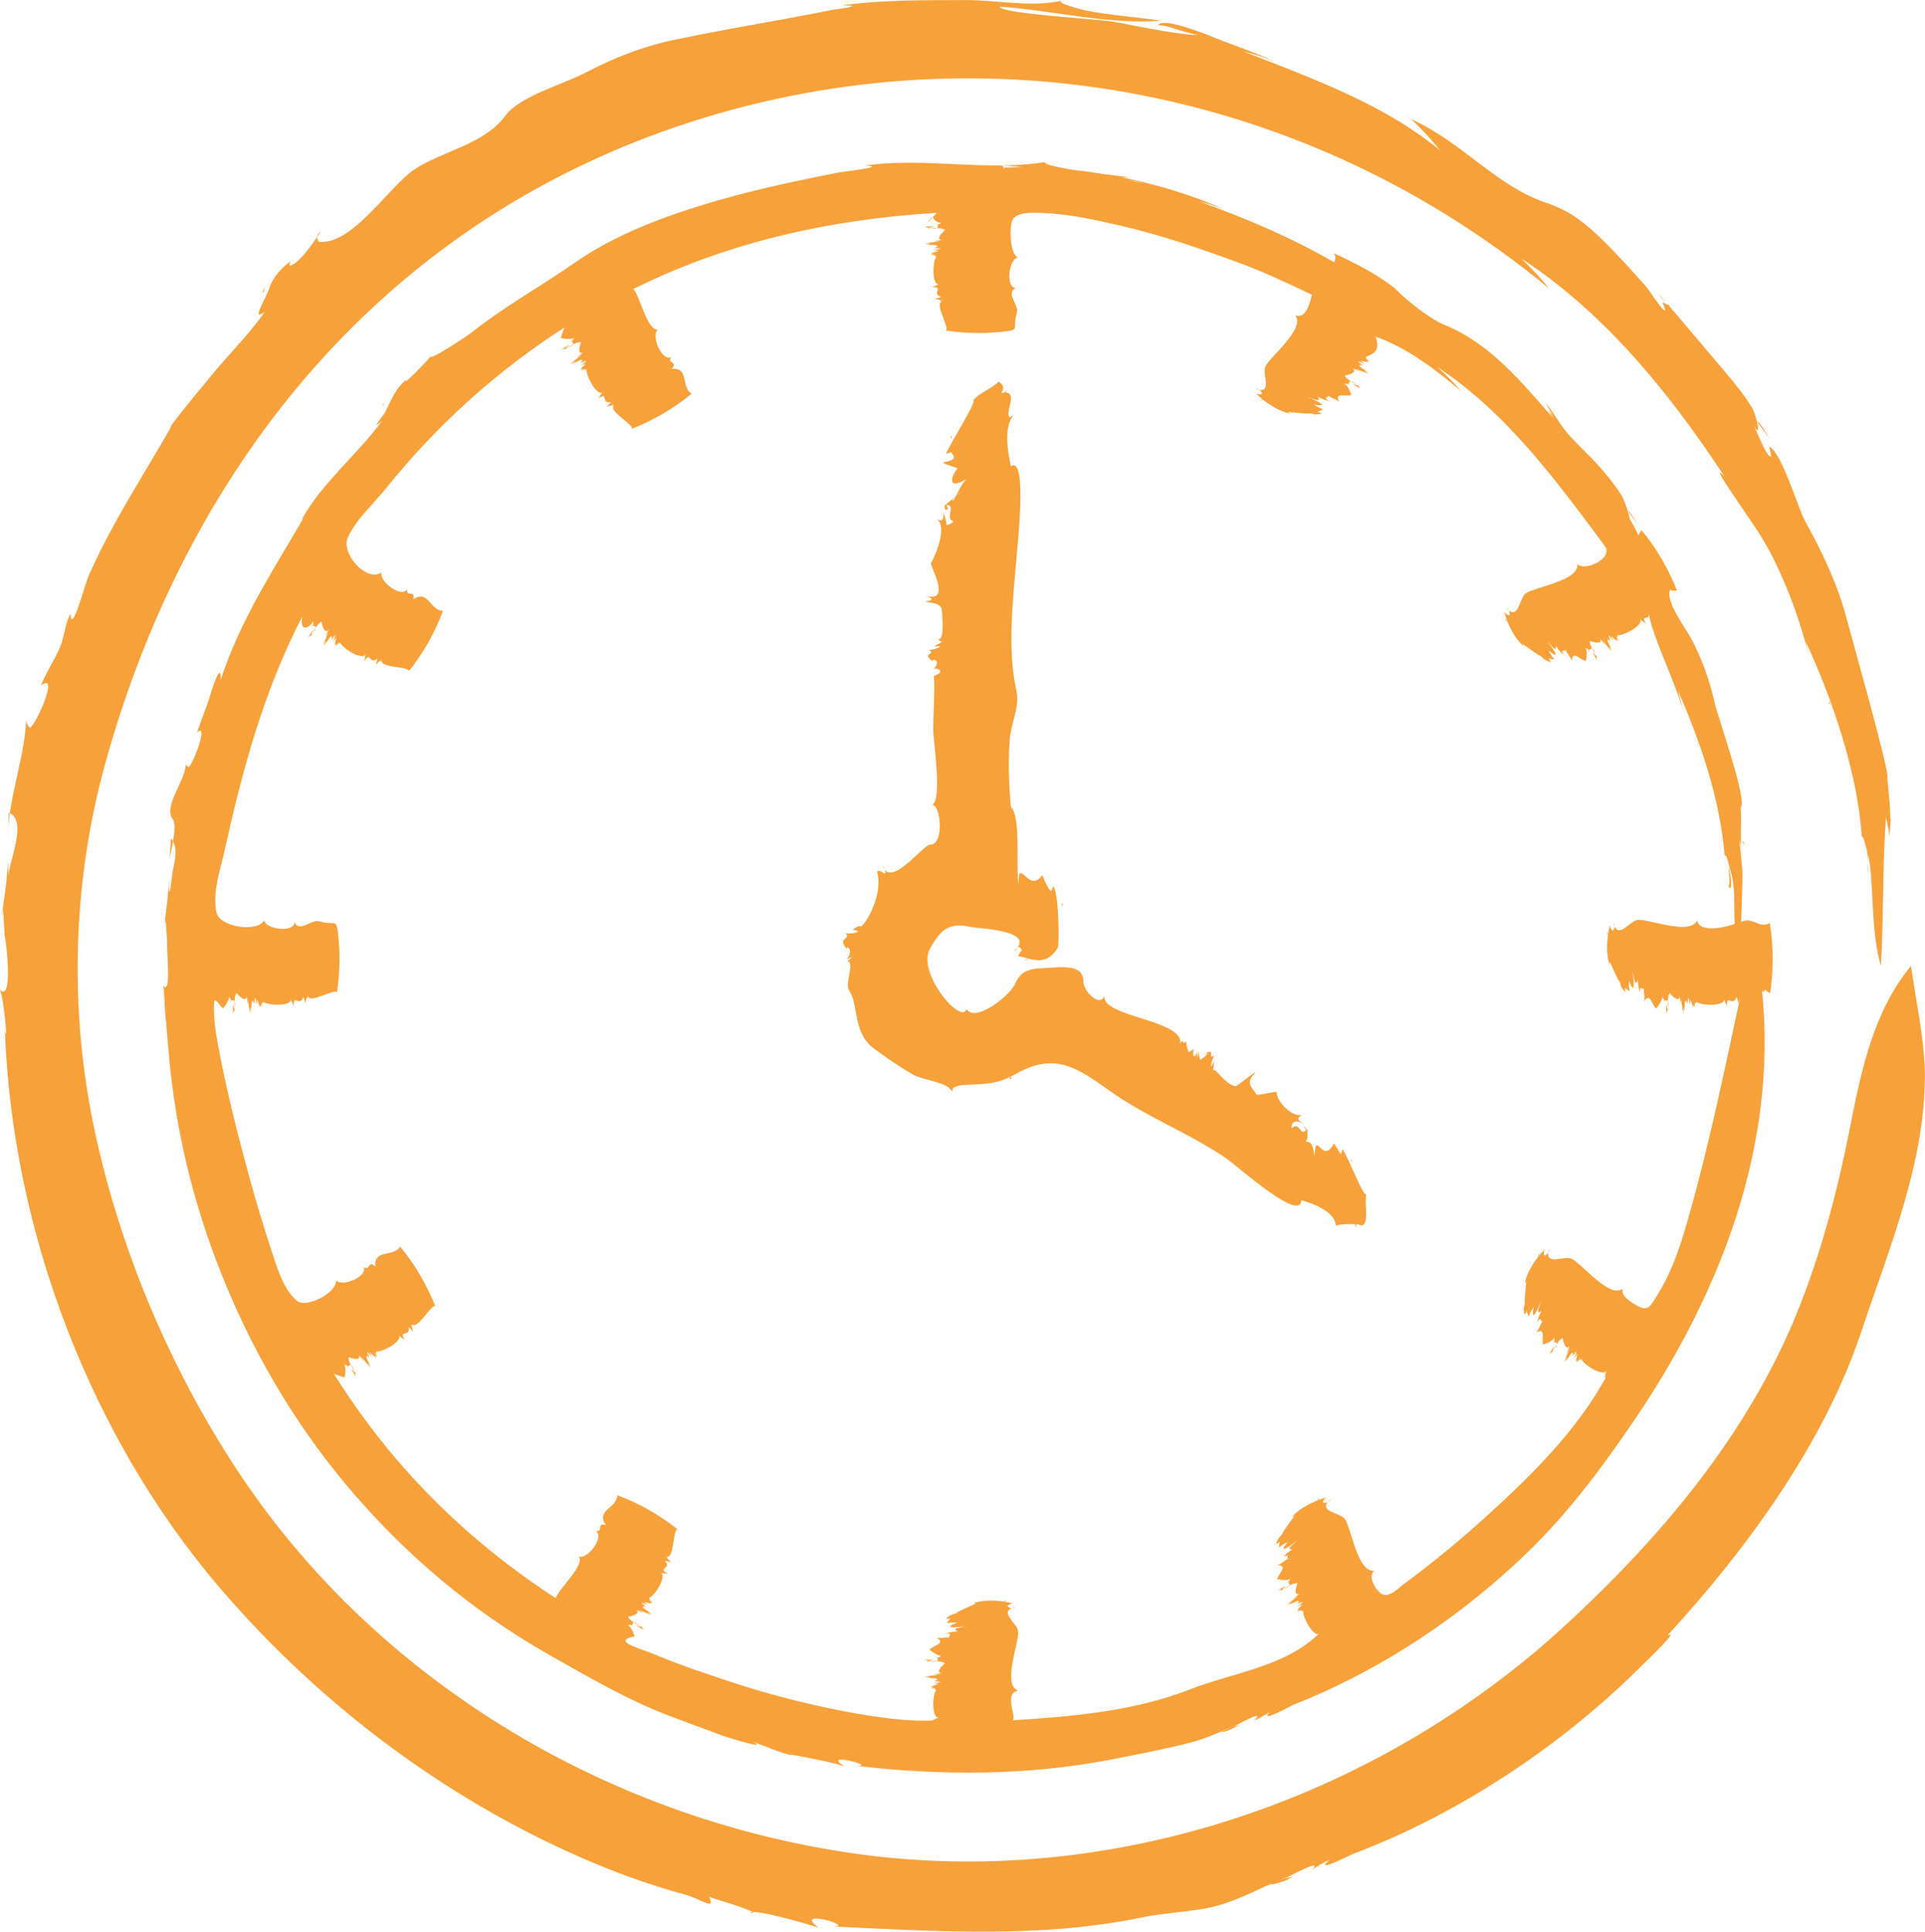 <?xml version="1.0" encoding="iso-8859-1"?>
<!-- Generator: Adobe Illustrator 17.1.0, SVG Export Plug-In . SVG Version: 6.00 Build 0)  -->
<!DOCTYPE svg PUBLIC "-//W3C//DTD SVG 1.1//EN" "http://www.w3.org/Graphics/SVG/1.1/DTD/svg11.dtd">
<svg version="1.1" xmlns="http://www.w3.org/2000/svg" xmlns:xlink="http://www.w3.org/1999/xlink" x="0px" y="0px"
	 viewBox="0 0 57.66 57.859" style="enable-background:new 0 0 57.66 57.859;" xml:space="preserve">
<g id="clock">
	<path style="fill:#F7A13A;" d="M21.444,56.974C21.557,56.998,21.517,56.998,21.444,56.974L21.444,56.974z M7.853,8.791
		C7.907,8.745,7.93,8.683,7.919,8.605C7.897,8.667,7.875,8.729,7.853,8.791z M15.647,3.117c0.022-0.007,0.036-0.012,0.057-0.018
		C15.69,3.085,15.693,3.064,15.647,3.117z M38.775,56.189C38.65,56.15,38.962,56.248,38.775,56.189L38.775,56.189z M38.611,56.304
		c-0.199,0.05,0.099-0.086,0.126-0.098c-0.232,0.044-0.456,0.117-0.67,0.218C38.09,56.487,38.539,56.306,38.611,56.304
		C38.453,56.332,38.453,56.332,38.611,56.304C38.379,56.362,38.501,56.307,38.611,56.304z M24.07,0.312
		C24.073,0.321,24.27,0.445,24.07,0.312C24.078,0.334,24.07,0.312,24.07,0.312z M56.507,23.316
		c-0.031-0.052-0.062-0.104-0.092-0.156C56.421,23.344,56.452,23.396,56.507,23.316z M34.916,0.779
		c0.146,0.033,1.171,0.396,1.238,0.258c-0.247-0.085-1.301-0.51-1.463-0.287C35.13,0.806,34.856,0.771,34.916,0.779
		C35.014,0.801,34.781,0.761,34.916,0.779z M57.656,32.031c-0.043-1.044-0.27-2.068-0.416-3.1c-1.108,1.348-1.48,3.074-1.807,4.744
		c-0.378,1.929-0.869,3.827-1.61,5.652c-1.476,3.636-4.067,6.71-6.931,9.349c-5.684,5.237-13.647,7.942-21.343,6.835
		c-7.459-1.073-14.386-5.25-18.511-11.577c-1.942-2.979-3.391-6.401-4.161-9.875C2.03,30.241,2.183,26.335,3.17,22.803
		C5.697,13.759,11.647,6.55,20.738,3.638c8.847-2.834,18.482-0.932,25.654,4.997c-0.248-0.318-0.531-0.607-0.82-0.889
		c2.5,1.627,4.463,4.061,6.085,6.53c-0.472-0.499,0.363,0.7,0.338,0.663c0.339,0.516,0.713,1.011,1.003,1.558
		c0.588,1.108,1.025,2.392,1.298,3.614c-0.07-0.299-0.14-0.598-0.21-0.897c0.805,1.742,1.558,3.935,1.681,5.862
		c0.026-0.173,0.224,0.657,0.24,0.795c0.12,1.017,0.047,2.067,0.332,3.061c0.087-1.488,0.043-2.981,0.153-4.468
		c0.023,0.197,0.122,0.443,0.091,0.64c0.095-0.599-0.006-1.217-0.052-1.815c0.104-0.06-1.084-4.241-1.2-4.693
		c-0.274-1.07-0.74-2.044-1.272-3.007c-0.197-0.356-0.702-2.065-1.065-2.209c0.023,0.1,0.043,0.2,0.061,0.301
		c-0.162,0.021-0.506-0.966-0.596-1.106c0.358,0.79,0.155-0.142,0.022-0.36c-0.232-0.38-0.514-0.729-0.802-1.067
		c-0.671-0.788-1.332-1.59-2.016-2.365c0.222,0.342,0.588,0.501,0.132,0.266c0.314,0.735-0.406-0.372-0.484-0.459
		c-0.423-0.476-0.847-0.952-1.303-1.397c-0.546-0.532-0.991-0.883-1.693-1.118c-1.495-0.5-2.518-1.823-4.047-2.506
		c0.316,0.289,0.604,0.607,0.872,0.94c-1.72-1.416-3.851-2.164-5.897-2.969c0.318,0.077,0.628,0.177,0.93,0.302
		c-0.653-0.312-1.348-0.519-2.013-0.804c-0.591,0.08-1.981-0.244-2.842-0.393c-0.417-0.072-3.378-0.236-3.372-0.446
		c1.609,0.111,3.217,0.545,4.838,0.422c-0.744-0.115-1.507-0.157-2.245-0.304c-0.104-0.021-1.074-0.261-0.67-0.309
		c-0.976,0.23-1.979-0.01-2.964-0.006c-1.223,0.005-2.453-0.01-3.667,0.157c0.45,0.007,0.367,0.049-0.249,0.127
		c-0.523,0.105-1.048,0.202-1.573,0.298c-1.052,0.192-2.105,0.376-3.152,0.594c-0.996,0.208-1.842,0.535-2.743,1.008
		c-0.616,0.324-1.956,0.699-2.369,1.262c-0.655,0.892-1.883,1.058-2.74,1.628c-0.762,0.506-1.861,2.28-2.863,2.166
		C9.466,7.124,9.485,7.022,9.611,6.936C9.444,7.178,8.973,7.905,8.674,7.961C8.659,7.899,8.68,7.844,8.738,7.796
		C8.419,8.033,8.177,8.287,8.052,8.67C7.966,8.933,7.489,9.683,7.941,9.328c-0.455,0.653-1.048,1.243-1.556,1.855
		c-0.319,0.385-0.638,0.771-0.951,1.161c-0.057,0.071-0.586,0.761-0.286,0.401c-0.542,0.955-1.128,1.884-1.662,2.844
		c-0.304,0.548-0.59,1.107-0.841,1.681c-0.104,0.238-0.504,1.772-0.535,1.115c-0.152,0.27-0.188,0.698-0.304,0.978
		c-0.166,0.402-0.422,0.766-0.58,1.171c0.591-0.441-0.198,1.27-0.331,1.26c-0.069-0.059-0.106-0.134-0.111-0.225
		c-0.064,1.225-0.552,2.38-0.555,3.615c0.011-0.282,0.023-0.563,0.034-0.845c0.591,0.24-0.021,1.494-0.004,1.922
		c-0.003-0.049-0.019-0.432-0.029-0.433c-0.014,0.55-0.106,1.092-0.185,1.635c0.055-0.722,0.082,0.516,0.097,0.579
		C0.215,28.358,0.374,30.017,0,29.646C0.113,29.9,0.245,31.35,0.147,30.87c0.218,5.972,2.545,12.144,6.446,16.7
		c1.916,2.237,4.167,4.214,6.639,5.816c1.342,0.87,2.754,1.637,4.221,2.274c0.726,0.315,1.467,0.598,2.221,0.839
		c0.294,0.094,0.59,0.181,0.888,0.261c0.391,0.105,0.898,0.489,0.676,0.054c0.244,0.091,0.498,0.157,0.745,0.239
		c0.063,0.021,0.856,0.285,0.497,0.237c0.108-0.128,1.828,0.367,2.047,0.453c-0.839-0.614,1.189-0.017,0.402-0.042
		c3.105,0.146,6.247,0.364,9.314-0.278c0.506-0.106,1.116-0.138,1.779-0.245c0.588-0.094,1.14-0.332,1.675-0.585
		c0.28-0.131,0.563-0.252,0.852-0.362c0.078-0.03,1.215-0.654,0.696-0.176c0.026-0.058,0.545-0.361,0.57-0.339
		c-0.495,0.419,0.668-0.17,0.697-0.181c0.579-0.217,1.148-0.461,1.707-0.727c1.002-0.478,1.971-1.027,2.9-1.635
		c0.933-0.61,1.827-1.279,2.674-2.004c0.474-0.406,0.933-0.829,1.374-1.27c0.131-0.13,1.192-1.138,0.768-0.902
		c2.352-2.555,4.691-5.742,5.806-9.078c0.847-2.535,2-5.263,1.911-7.988C57.653,31.966,57.666,32.293,57.656,32.031
		C57.614,30.998,57.669,32.38,57.656,32.031z M54.814,21.063l-0.011-0.039C54.743,21.045,54.781,21.096,54.814,21.063z
		 M42.206,3.534c0.119,0.166-0.117-0.145-0.14-0.164C42.113,3.424,42.16,3.479,42.206,3.534z M52.656,12.666
		c0.145,0.189,0.263,0.359,0.353,0.479C52.673,12.579,52.612,12.583,52.656,12.666z M55.941,25.98
		c0.012,0.062,0.024,0.125,0.036,0.187c-0.1-0.224,0.011-0.506-0.058-0.741C55.892,24.718,55.963,26.525,55.941,25.98
		C55.953,26.043,55.935,25.81,55.941,25.98z M56.584,24.534l0.066,0.096C56.608,24.436,56.591,24.447,56.584,24.534z M11.437,12.185
		C11.542,12.067,11.522,12.007,11.437,12.185C11.451,12.17,11.437,12.185,11.437,12.185z M17.904,7.439
		c0.019-0.007,0.03-0.011,0.047-0.017C17.941,7.414,17.944,7.399,17.904,7.439z M37.17,51.655
		C37.057,51.632,37.332,51.689,37.17,51.655L37.17,51.655z M37.138,51.669c-0.192,0.043-0.378,0.105-0.557,0.186
		C36.614,51.942,37.079,51.694,37.138,51.669C37.007,51.705,37.007,51.705,37.138,51.669C36.946,51.712,37.067,51.699,37.138,51.669
		z M24.915,5.096C24.917,5.102,25.082,5.183,24.915,5.096C24.921,5.11,24.915,5.096,24.915,5.096z M52.115,24.216
		C51.98,23.976,52.115,24.217,52.115,24.216C52.115,24.216,52.111,24.228,52.115,24.216z M34.954,5.661
		c-0.112,0.037-0.943-0.287-1.181-0.258C33.779,5.369,34.843,5.633,34.954,5.661z M50.873,22.27l-0.009-0.033
		C50.824,22.251,50.852,22.296,50.873,22.27z M48.787,15.34c0.121,0.157,0.22,0.3,0.292,0.403
		C48.796,15.272,48.747,15.274,48.787,15.34z M51.806,26.436c-0.043,0.137-0.028,0.183,0.045,0.136
		c0.004-0.205-0.02-0.405-0.074-0.603C51.736,25.32,51.836,26.911,51.806,26.436C51.798,26.595,51.797,26.295,51.806,26.436z
		 M52.199,25.236l0.047,0.082C52.212,25.155,52.201,25.163,52.199,25.236z M27.806,18.069
		C27.806,18.068,27.608,18.023,27.806,18.069C27.806,18.067,27.806,18.069,27.806,18.069z M27.993,17.146
		c0.003-0.002,0.005-0.004,0.008-0.006C27.983,17.141,27.965,17.14,27.993,17.146z M28.041,16.293
		C28.051,16.292,28.181,16.278,28.041,16.293C28.063,16.292,28.041,16.293,28.041,16.293z M29.18,11.994
		C29.3,12.019,29.203,11.991,29.18,11.994C29.18,11.994,29.19,11.993,29.18,11.994z M28.359,15.122
		c-0.062-0.018-0.08,0.027-0.053,0.136C28.477,15.29,28.356,15.211,28.359,15.122z M30.262,12.258l0.001,0.004
		C30.326,12.262,30.302,12.256,30.262,12.258z M28.542,14.481C28.543,14.477,28.319,14.528,28.542,14.481
		C28.543,14.479,28.542,14.481,28.542,14.481z M28.511,13.115c0.004-0.023-0.001-0.043-0.021-0.058
		C28.47,13.121,28.486,13.124,28.511,13.115z M30.142,11.736C30.16,11.613,29.963,11.966,30.142,11.736
		C30.147,11.702,30.127,11.755,30.142,11.736z M9.345,19.04C9.345,19.04,9.232,19.208,9.345,19.04
		C9.345,19.039,9.345,19.04,9.345,19.04z M9.207,18.744c0.001-0.003,0.002-0.005,0.003-0.008
		C9.201,18.752,9.191,18.767,9.207,18.744z M11.4,19.788C11.395,19.798,11.38,19.827,11.4,19.788L11.4,19.788z M11.398,19.79
		C11.428,19.71,11.288,19.873,11.398,19.79C11.412,19.751,11.392,19.794,11.398,19.79z M9.017,18.579
		C9.021,18.572,9.084,18.454,9.017,18.579C9.028,18.56,9.017,18.579,9.017,18.579z M7.049,30.251
		C7.048,30.251,7.035,30.453,7.049,30.251C7.048,30.25,7.049,30.251,7.049,30.251z M6.781,30.064
		C6.78,30.06,6.78,30.059,6.779,30.056C6.779,30.074,6.779,30.092,6.781,30.064z M9.202,29.871
		C9.203,29.882,9.205,29.915,9.202,29.871L9.202,29.871z M9.201,29.874C9.188,29.791,9.148,29.999,9.201,29.874
		C9.195,29.833,9.198,29.88,9.201,29.874z M6.534,30.016C6.534,30.008,6.529,29.873,6.534,30.016
		C6.534,29.994,6.534,30.016,6.534,30.016z M10.665,41.108C10.665,41.108,10.755,41.29,10.665,41.108
		C10.664,41.108,10.665,41.108,10.665,41.108z M10.34,41.08c-0.002-0.003-0.003-0.004-0.005-0.006
		C10.344,41.089,10.352,41.105,10.34,41.08z M12.341,39.702C12.347,39.712,12.365,39.739,12.341,39.702L12.341,39.702z
		 M12.362,39.75C12.341,39.729,12.265,39.611,12.362,39.75C12.345,39.733,12.342,39.721,12.362,39.75z M10.102,41.162
		C10.098,41.156,10.027,41.04,10.102,41.162C10.091,41.143,10.102,41.162,10.102,41.162z M19.234,48.711
		C19.234,48.711,19.403,48.823,19.234,48.711C19.234,48.711,19.234,48.711,19.234,48.711z M18.938,48.849
		c-0.003-0.001-0.005-0.002-0.008-0.003C18.946,48.855,18.962,48.864,18.938,48.849z M19.982,46.656
		C19.992,46.661,20.022,46.675,19.982,46.656L19.982,46.656z M19.984,46.658C19.905,46.628,20.067,46.767,19.984,46.658
		C19.945,46.643,19.988,46.663,19.984,46.658z M18.774,49.039C18.766,49.035,18.649,48.972,18.774,49.039
		C18.754,49.028,18.774,49.039,18.774,49.039z M27.805,49.784C27.805,49.784,27.603,49.77,27.805,49.784
		C27.805,49.783,27.805,49.784,27.805,49.784z M27.992,49.516c0.003-0.001,0.005-0.001,0.008-0.002
		C27.982,49.515,27.964,49.514,27.992,49.516z M28.04,49.269C28.047,49.269,28.182,49.265,28.04,49.269
		C28.062,49.269,28.04,49.269,28.04,49.269z M29.208,48.023C29.109,48.024,29.296,48.032,29.208,48.023
		C29.199,48.023,29.219,48.024,29.208,48.023z M28.395,48.971C28.325,48.942,28.26,48.916,28.395,48.971L28.395,48.971z
		 M30.261,48.1l0.001,0.001C30.325,48.101,30.301,48.1,30.261,48.1z M28.541,48.744C28.541,48.744,28.313,48.759,28.541,48.744
		C28.542,48.744,28.541,48.744,28.541,48.744z M30.141,47.949C30.168,47.896,29.945,48.022,30.141,47.949
		C30.146,47.939,30.126,47.954,30.141,47.949z M38.412,47.645C38.412,47.645,38.23,47.735,38.412,47.645
		C38.412,47.644,38.412,47.645,38.412,47.645z M38.44,47.32c0.003-0.002,0.004-0.003,0.006-0.005
		C38.431,47.323,38.415,47.332,38.44,47.32z M38.358,47.081C38.365,47.077,38.479,47.007,38.358,47.081
		C38.377,47.07,38.358,47.081,38.358,47.081z M38.747,45.417C38.662,45.467,38.828,45.381,38.747,45.417
		C38.74,45.421,38.757,45.412,38.747,45.417z M38.517,46.645C38.442,46.655,38.372,46.665,38.517,46.645L38.517,46.645z
		 M39.698,44.958l0.001,0.001C39.754,44.927,39.733,44.938,39.698,44.958z M38.53,46.376C38.53,46.375,38.34,46.502,38.53,46.376
		C38.53,46.375,38.53,46.376,38.53,46.376z M39.519,44.886C39.516,44.826,39.386,45.048,39.519,44.886
		C39.518,44.876,39.509,44.899,39.519,44.886z M46.526,40.497C46.525,40.496,46.413,40.665,46.526,40.497
		C46.525,40.496,46.526,40.497,46.526,40.497z M46.387,40.201c0.001-0.003,0.002-0.005,0.003-0.008
		C46.381,40.208,46.372,40.224,46.387,40.201z M46.224,39.986C46.224,39.986,46.153,40.118,46.224,39.986
		C46.224,39.986,46.224,39.986,46.224,39.986z M45.702,38.401C45.653,38.487,45.754,38.33,45.702,38.401
		C45.698,38.409,45.709,38.392,45.702,38.401z M46.117,39.578C46.057,39.625,46.001,39.668,46.117,39.578L46.117,39.578z
		 M46.296,37.527h0.001C46.328,37.473,46.315,37.493,46.296,37.527z M45.993,39.339C45.993,39.338,45.892,39.543,45.993,39.339
		C45.993,39.338,45.993,39.339,45.993,39.339z M45.635,39.168c-0.004-0.007-0.011-0.005-0.025,0.01
		C45.616,39.204,45.625,39.191,45.635,39.168z M46.105,37.556C46.073,37.506,46.07,37.761,46.105,37.556
		C46.099,37.546,46.102,37.571,46.105,37.556z M49.978,30.251C49.978,30.251,49.965,30.453,49.978,30.251
		C49.978,30.25,49.978,30.251,49.978,30.251z M49.711,30.064c-0.001-0.003-0.001-0.005-0.002-0.008
		C49.709,30.074,49.709,30.092,49.711,30.064z M49.464,30.016C49.464,30.008,49.459,29.873,49.464,30.016
		C49.464,29.994,49.464,30.016,49.464,30.016z M48.218,28.848C48.218,28.947,48.227,28.76,48.218,28.848
		C48.218,28.857,48.219,28.837,48.218,28.848z M49.165,29.66C49.137,29.73,49.11,29.796,49.165,29.66L49.165,29.66z M53.022,29.743
		c-0.065-0.022-0.12-0.059-0.164-0.111c-0.017,0.09-0.043,0.101-0.08,0.033c0.48,4.684-1.273,9.157-3.914,13.003
		c-1.462,2.129-2.598,3.514-4.551,5.107c-0.966,0.788-2,1.493-3.087,2.103c-0.536,0.302-1.086,0.58-1.647,0.832
		c-0.275,0.124-0.554,0.241-0.835,0.351c-0.043,0.017-1.06,0.58-0.707,0.216c-0.152,0.097-0.309,0.184-0.472,0.262
		c0.392-0.396-0.524,0.139-0.609,0.172c-0.425,0.164-0.833,0.363-1.275,0.477c-0.773,0.199-1.575,0.353-2.358,0.506
		c-2.529,0.495-5.137,0.495-7.689,0.195c0.709,0.039-1.094-0.445-0.332,0.018c-0.408-0.141-1.559-0.345-1.6-0.351
		c-0.055,0.056-1.017-0.343-1.147-0.389c0.499,0.265-0.745-0.12-0.87-0.166c-0.542-0.201-1.085-0.4-1.626-0.604
		c-1.251-0.472-2.426-1.162-3.587-1.818c-2.348-1.327-4.4-3.065-6.129-5.137c-1.617-1.937-2.891-4.162-3.801-6.513
		c-0.458-1.182-0.822-2.401-1.083-3.641c-0.13-0.617-0.234-1.239-0.312-1.864c-0.039-0.312-0.071-0.625-0.097-0.938
		c0.006,0.075-0.145-1.448-0.026-0.765c-0.107-0.051-0.077-1.028-0.139-1.196c0.247,0.303,0.113-0.958,0.122-1.195
		c0.006-0.14-0.057-1.164-0.086-0.622c0.058-0.453,0.123-0.906,0.14-1.363c-0.002,0.915,0.09-0.164,0.121-0.304
		c0.064-0.288,0.158-0.675-0.062-0.931c-0.015,0.234-0.029,0.467-0.044,0.701c0.009-0.275,0.263-1.053,0.096-1.277
		c-0.305-0.409,0.468-1.25,0.389-1.725c-0.011,0.082,0.02,0.137,0.093,0.166c0.175-0.172,0.595-1.359,0.247-1.035
		c0.109-0.309,0.22-0.617,0.335-0.924c0.009-0.024,0.395-1.366,0.377-0.653c0.568-1.776,1.599-3.325,2.524-4.927
		c-0.082,0.131-0.11,0.161-0.083,0.091c0.618-1.09,1.673-1.935,2.408-2.944c-0.262,0.248-0.243,0.18,0.057-0.203
		c0.194-0.376,0.314-0.744,0.665-1.016c-0.176,0.259,0.612-0.551,0.731-0.709c-0.158,0.22,1.032-0.555,1.228-0.71
		c1-0.789,2.027-1.347,3.069-2.074c1.257-0.878,2.8-1.435,4.262-1.86c0.75-0.218,1.51-0.398,2.273-0.563
		c0.469-0.101,0.939-0.196,1.41-0.289c-0.004,0.001,1.51-0.176,0.736-0.197c1.834-0.269,3.695,0.199,5.524-0.126
		c-0.367,0.033,0.213,0.155,0.274,0.168c0.705,0.154,1.445,0.211,2.16,0.311c-1.299,0.031-2.575-0.29-3.867-0.36
		c0.116,0.048,0.117,0.072,0.004,0.073c2.103-0.131,4.772,0.371,6.705,1.258c-0.253-0.104-0.512-0.188-0.777-0.252
		c1.393,0.5,2.762,1.077,4.044,1.822c0.059-0.117,0.051-0.21-0.022-0.277c0.646,0.301,1.286,0.615,1.847,1.06
		c0.207,0.229,0.965,0.879,1.49,1.095c1.372,0.564,2.275,1.688,3.243,2.785c-0.081-0.101-0.289-0.45,0.039,0.006
		c-0.637-1.086,0.138,0.123,0.27,0.296c0.279,0.366,0.618,0.657,0.93,0.991c0.295,0.317,0.574,0.655,0.81,1.018
		c0.11,0.168,0.419,1.12,0.076,0.422c0.162,0.253,0.307,0.515,0.436,0.786c0.018-0.059,0.049-0.11,0.092-0.154
		c0.451,0.542,0.801,1.15,1.06,1.805c-0.07,0.016-0.136,0.007-0.198-0.027c-0.179,0.31,0.447,1.145,0.587,1.399
		c0.344,0.623,0.57,1.265,0.731,1.958c0.117,0.508,1.01,2.998,0.785,3.173c0.046,0.503-0.052,1.02,0.077,1.516
		c-0.224-1.346-0.022,0.206-0.021,0.437c0.001,0.489-0.026,0.978-0.039,1.467c0.352-0.169,0.535,0.221,0.857,0.035
		C53.125,28.345,53.125,29.046,53.022,29.743C53.031,29.661,53.128,29.023,53.022,29.743z M29.813,4.957
		C29.882,4.939,29.815,4.957,29.813,4.957C29.822,4.955,29.813,4.957,29.813,4.957z M52.134,29.826
		c-0.018,0.078-0.041,0.154-0.07,0.229c-0.002-0.068-0.018-0.131-0.049-0.19c-0.105,0.315-0.307-0.121-0.286,0.274
		c-0.03-0.071-0.062-0.141-0.095-0.211c0.055,0.212-0.673,0.203-0.822,0.079c-0.01,0.061-0.027,0.065-0.048,0.013
		c0.004,0.364-0.029-0.101-0.041,0.154c-0.04-0.077-0.068-0.157-0.082-0.243c-0.008,0.054-0.019,0.107-0.032,0.16
		c0.003-0.1-0.045-0.383-0.049-0.036c-0.02-0.06-0.053-0.315-0.011,0.029c-0.1-0.303-0.086,0.134-0.102,0.219
		c-0.005-0.118-0.018-0.134-0.041-0.048c-0.013-0.539,0.087,0.669-0.059-0.354c0.014,0.393-0.021,0.022-0.032-0.06
		c-0.024,0.235-0.302-0.09-0.296-0.095c-0.093,0.08-0.057,0.384-0.06,0.49c-0.006,0.292-0.057-0.56-0.052,0.127
		c0.111-0.34,0.077-0.464-0.101-0.369c0.07,0.014,0.061-0.034-0.027-0.145c0.05,0.084-0.18,0.387-0.179,0.356
		c-0.146-0.163-0.174-0.478-0.355-0.214c0.039-0.214-0.046-0.223,0.02-0.497c-0.023,0.317-0.143-0.095-0.143,0.231
		c-0.04-0.118-0.06-0.239-0.061-0.364c-0.106,0.212-0.111-0.088-0.16-0.253c0.113,0.838-0.092,0.334-0.096,0.262
		c-0.058,0.288,0.119,0.418-0.141,0.206c0.015,0.044,0.021,0.09,0.016,0.137c-0.111-0.106-0.167-0.237-0.166-0.395
		c0.106,0.413-0.309-0.539-0.291-0.507c-0.009,0.031-0.011,0.063-0.005,0.094c-0.13-0.352-0.087-0.842,0.005-1.199
		c0.002,0.068,0.028,0.126,0.077,0.173c0.075-0.079,0.084-0.165,0.025-0.256c0.132,0.577,0.481-0.062,0.748-0.072
		c0.358-0.014,1.568,0.475,1.762,0.012c0.076,0.445,1.059,0.15,1.128,0.105c-0.042-0.514,0.038-1.068-0.126-1.567
		c-0.022-0.068-0.152-0.672-0.173-0.434c-0.144-1.716-0.707-3.401-1.399-4.969c0.066,0.251,0.131,0.502,0.197,0.754
		c-0.255-1.007-0.929-2.262-1.081-3.086c0.047,0.256-0.272,0.011-0.076,0.312c-0.003-0.003-0.148-0.096-0.188-0.135
		c0.154,0.156-0.482,0.512-0.672,0.479c0.021,0.058,0.01,0.07-0.035,0.035c0.186,0.313-0.076-0.073,0.042,0.154
		c-0.073-0.046-0.137-0.102-0.192-0.169c0.02,0.051,0.037,0.102,0.052,0.155c-0.047-0.088-0.23-0.31-0.06-0.006
		c-0.047-0.042-0.203-0.247,0.004,0.03c-0.238-0.213-0.008,0.159,0.021,0.241c-0.063-0.1-0.082-0.107-0.059-0.021
		c-0.28-0.46,0.41,0.536-0.228-0.277c0.209,0.334-0.007,0.03-0.058-0.036c0.096,0.215-0.307,0.074-0.304,0.066
		c-0.04,0.116,0.142,0.361,0.194,0.454c0.141,0.256-0.329-0.457,0.019,0.136c-0.074-0.35-0.165-0.44-0.272-0.269
		c0.068-0.022,0.036-0.06-0.096-0.112c0.106,0.06,0.031,0.412,0.023,0.398c-0.208-0.069-0.39-0.327-0.415-0.008
		c-0.073-0.205-0.151-0.17-0.231-0.441c0.139,0.287-0.171-0.012-0.008,0.272c-0.094-0.082-0.172-0.177-0.235-0.285
		c0.014,0.237-0.14-0.021-0.265-0.139c0.517,0.67,0.088,0.335,0.048,0.275c0.094,0.279,0.312,0.303-0.019,0.248
		c0.035,0.03,0.063,0.067,0.082,0.111c-0.149-0.036-0.263-0.122-0.341-0.259c0.299,0.305-0.539-0.313-0.505-0.294
		c0.008,0.032,0.022,0.06,0.042,0.084c-0.289-0.24-0.497-0.685-0.595-1.041c0.036,0.058,0.087,0.095,0.154,0.111
		c0.026-0.107-0.01-0.185-0.106-0.234c0.403,0.433,0.385-0.294,0.611-0.437c0.303-0.191,1.595-0.372,1.532-0.871
		c0.19,0.229,1.031-0.133,0.848-0.487c0.029,0.034,0.058,0.068,0.089,0.1c-1.493-2.01-3.01-4.119-5.132-5.516
		c0.255,0.226,0.494,0.469,0.716,0.728c-0.753-0.643-1.621-1.304-2.565-1.636c0.173,0.455-0.105,0.533-0.296,0.604
		c0.048,0.039,0.043,0.056-0.013,0.048c0.317,0.178-0.102-0.025,0.113,0.112c-0.087-0.003-0.17-0.02-0.251-0.05
		c0.043,0.034,0.083,0.07,0.122,0.108c-0.085-0.052-0.354-0.152-0.055,0.025c-0.062-0.013-0.3-0.111,0.019,0.024
		c-0.313-0.065,0.073,0.142,0.139,0.198c-0.104-0.055-0.125-0.051-0.062,0.011c-0.473-0.258,0.623,0.258-0.336-0.126
		c0.348,0.184,0.009,0.03-0.068-0.002c0.191,0.138-0.229,0.217-0.23,0.21c0.023,0.121,0.304,0.241,0.395,0.297
		c0.25,0.151-0.513-0.231,0.084,0.108c-0.24-0.266-0.363-0.298-0.37-0.097c0.047-0.053,0.001-0.07-0.139-0.049
		c0.122-0.001,0.233,0.341,0.219,0.333c-0.214,0.045-0.502-0.088-0.363,0.201c-0.166-0.141-0.216-0.071-0.421-0.266
		c0.263,0.178-0.154,0.078,0.129,0.24c-0.122-0.024-0.237-0.067-0.346-0.129c0.13,0.198-0.131,0.053-0.299,0.013
		c0.785,0.321,0.243,0.246,0.179,0.214c0.22,0.194,0.422,0.106,0.108,0.225c0.046,0.009,0.088,0.027,0.126,0.055
		c-0.147,0.044-0.289,0.026-0.425-0.053c0.412,0.114-0.624-0.001-0.585-0.001c0.023,0.023,0.049,0.041,0.078,0.052
		c-0.37-0.064-0.773-0.344-1.036-0.603c0.06,0.033,0.123,0.039,0.189,0.019c-0.031-0.105-0.101-0.155-0.209-0.15
		c0.566,0.174,0.187-0.449,0.311-0.685c0.167-0.317,1.196-1.123,0.891-1.523c0.334,0.123,0.441-0.413,0.498-0.615
		c-0.71-0.34-1.423-0.678-2.162-0.95c-1.187-0.438-2.373-0.848-3.609-1.13c-0.778-0.177-1.578-0.355-2.378-0.374
		c-0.221-0.005-0.708-0.035-0.825,0.225c-0.09,0.2-0.082,1.005,0.165,1.109C30.213,7.76,30.11,8.622,30.43,8.626
		c-0.329,0.152,0.102,0.507,0.029,0.745c-0.161,0.526,0.177,0.512-0.584,0.58c-0.522,0.047-1.045,0.023-1.562-0.054
		c0.194,0.021-0.396-0.907-0.06-0.86c-0.115-0.005-0.118-0.021-0.011-0.048C28.158,8.99,28.078,8.973,28,8.94
		c0.068-0.002,0.131-0.018,0.19-0.049c-0.315-0.105,0.121-0.307-0.274-0.286c0.071-0.03,0.141-0.062,0.211-0.095
		c-0.212,0.055-0.203-0.673-0.079-0.822c-0.061-0.01-0.065-0.027-0.013-0.048c-0.364,0.004,0.101-0.029-0.154-0.041
		c0.077-0.04,0.157-0.068,0.243-0.082c-0.054-0.008-0.107-0.019-0.16-0.032c0.1,0.003,0.383-0.045,0.036-0.049
		c0.06-0.02,0.315-0.053-0.029-0.011c0.303-0.1-0.134-0.086-0.219-0.102c0.118-0.005,0.134-0.018,0.048-0.041
		c0.539-0.013-0.669,0.087,0.354-0.059c-0.393,0.014-0.022-0.021,0.06-0.032c-0.234-0.024,0.09-0.302,0.095-0.296
		c-0.08-0.093-0.383-0.057-0.49-0.06c-0.292-0.006,0.56-0.057-0.127-0.052c0.34,0.111,0.463,0.077,0.369-0.101
		c-0.014,0.07,0.034,0.061,0.145-0.027c-0.098,0.058-0.343-0.115-0.218-0.195c-0.04,0.026-0.189,0.143-0.19,0.192
		c0.091-0.09,0.179-0.182,0.264-0.278c-3.164,0.193-6.239,0.864-9.087,2.28c0.205,0.249,0.412,1.257,0.73,1.217
		c-0.217,0.18,0.124,0.978,0.403,0.822c-0.149,0.212,0.227,0.12,0.008,0.356c0.541-0.056,0.27,0.541,0.599,0.743
		c-0.542,0.451-1.15,0.801-1.805,1.06c0.178-0.078-0.796-0.587-0.482-0.715c-0.102,0.053-0.113,0.041-0.034-0.036
		c-0.072,0.043-0.15,0.069-0.233,0.079c0.058-0.036,0.105-0.082,0.14-0.137c-0.325,0.067-0.049-0.327-0.38-0.111
		c0.003-0.003,0.096-0.148,0.135-0.188c-0.156,0.153-0.512-0.481-0.48-0.672c-0.058,0.021-0.07,0.009-0.035-0.036
		c-0.313,0.186,0.073-0.076-0.154,0.042c0.046-0.073,0.102-0.137,0.169-0.192c-0.051,0.02-0.102,0.037-0.155,0.052
		c0.087-0.047,0.31-0.23,0.006-0.06c0.042-0.047,0.246-0.204-0.03,0.004c0.212-0.238-0.159-0.008-0.241,0.021
		c0.1-0.063,0.107-0.082,0.021-0.059c0.46-0.281-0.536,0.41,0.277-0.228c-0.334,0.209-0.03-0.007,0.036-0.058
		c-0.215,0.096-0.073-0.307-0.066-0.304c-0.116-0.041-0.361,0.142-0.454,0.193c-0.256,0.141,0.457-0.329-0.136,0.019
		c0.35-0.075,0.44-0.165,0.269-0.272c0.023,0.067,0.06,0.035,0.112-0.096c-0.06,0.106-0.412,0.03-0.398,0.023
		c0.245-0.742,0.035-0.105,0.13-0.323c-2.038,1.302-3.853,2.946-5.366,4.831c-0.381,0.475-0.86,0.885-1.131,1.441
		c-0.251,0.515,0.577,1.395,1.002,1.071c-0.098,0.265,0.597,0.785,0.76,0.51c-0.024,0.258,0.257-0.009,0.185,0.304
		c0.441-0.319,0.504,0.333,0.891,0.344c-0.244,0.661-0.595,1.269-1.033,1.82c0.124-0.169-0.991-0.101-0.775-0.378
		c-0.062,0.097-0.077,0.092-0.047-0.015c-0.041,0.073-0.095,0.135-0.163,0.185c0.032-0.06,0.05-0.123,0.053-0.189
		c-0.249,0.221-0.205-0.258-0.385,0.094c0.009-0.077,0.017-0.153,0.023-0.23c-0.059,0.214-0.68-0.15-0.751-0.342
		c-0.04,0.048-0.056,0.043-0.048-0.013c-0.178,0.317,0.025-0.102-0.112,0.113c0.003-0.087,0.02-0.17,0.05-0.251
		c-0.034,0.043-0.07,0.083-0.108,0.122c0.052-0.084,0.153-0.355-0.025-0.055c0.013-0.062,0.112-0.3-0.024,0.019
		c0.065-0.313-0.142,0.073-0.198,0.139c0.055-0.104,0.051-0.125-0.011-0.062c0.258-0.473-0.259,0.623,0.126-0.336
		c-0.184,0.348-0.03,0.009,0.002-0.068c-0.138,0.191-0.217-0.229-0.209-0.23c-0.121,0.023-0.242,0.303-0.297,0.395
		c-0.151,0.25,0.231-0.513-0.108,0.084c0.266-0.239,0.298-0.363,0.097-0.37c0.053,0.047,0.069,0.001,0.049-0.139
		c0.001,0.11-0.408,0.47-0.323-0.121c-1.155,2.24-1.786,4.574-2.327,7.018c-0.128,0.577-0.365,1.238-0.242,1.834
		c0.097,0.47,1.273,0.604,1.425,0.239c0.048,0.279,0.909,0.381,0.913,0.062c0.152,0.329,0.507-0.102,0.745-0.029
		c0.526,0.161,0.512-0.177,0.58,0.584c0.047,0.522,0.023,1.045-0.054,1.562c0.022-0.193-0.907,0.395-0.86,0.06
		c-0.005,0.115-0.021,0.118-0.048,0.011c0.001,0.084-0.015,0.165-0.048,0.242c-0.002-0.068-0.018-0.131-0.049-0.19
		c-0.105,0.315-0.307-0.121-0.286,0.274c-0.03-0.071-0.062-0.141-0.095-0.211c0.055,0.212-0.673,0.203-0.822,0.079
		c-0.01,0.061-0.027,0.065-0.048,0.013c0.004,0.364-0.029-0.101-0.041,0.154c-0.04-0.077-0.068-0.157-0.082-0.243
		c-0.008,0.054-0.019,0.107-0.032,0.16c0.003-0.1-0.045-0.383-0.049-0.036c-0.02-0.06-0.053-0.315-0.011,0.029
		c-0.1-0.303-0.086,0.134-0.102,0.219c-0.005-0.118-0.018-0.134-0.041-0.048c-0.013-0.539,0.087,0.669-0.059-0.354
		c0.014,0.393-0.021,0.022-0.032-0.06c-0.024,0.235-0.302-0.09-0.296-0.095c-0.093,0.08-0.057,0.384-0.06,0.49
		c-0.006,0.292-0.057-0.56-0.052,0.127c0.111-0.34,0.077-0.464-0.101-0.369c0.07,0.014,0.061-0.034-0.027-0.145
		c0.05,0.085-0.18,0.387-0.179,0.356c-0.231-0.259-0.27-0.414-0.263,0.066c0.007,0.473,0.105,0.95,0.196,1.413
		c0.232,1.182,0.531,2.351,0.848,3.513c0.202,0.743,0.421,1.481,0.663,2.211c0.168,0.505,0.353,1.193,0.776,1.553
		c0.291,0.247,1.219-0.257,1.174-0.611c0.18,0.217,0.978-0.124,0.822-0.403c0.212,0.149,0.12-0.227,0.356-0.008
		c-0.056-0.541,0.541-0.27,0.743-0.599c0.451,0.542,0.801,1.15,1.06,1.805c-0.079-0.179-0.587,0.797-0.715,0.482
		c0.053,0.102,0.041,0.113-0.036,0.034c0.043,0.072,0.069,0.15,0.079,0.233c-0.036-0.058-0.082-0.105-0.137-0.14
		c0.067,0.326-0.327,0.048-0.111,0.38c-0.003-0.003-0.148-0.096-0.188-0.135c0.153,0.156-0.481,0.512-0.672,0.48
		c0.021,0.058,0.009,0.07-0.036,0.035c0.186,0.313-0.076-0.073,0.042,0.154c-0.073-0.046-0.137-0.102-0.193-0.169
		c0.02,0.051,0.037,0.102,0.052,0.155c-0.047-0.088-0.23-0.309-0.06-0.006c-0.047-0.042-0.204-0.246,0.004,0.03
		c-0.238-0.213-0.008,0.159,0.021,0.241c-0.063-0.1-0.082-0.107-0.059-0.021c-0.28-0.46,0.41,0.536-0.228-0.277
		c0.209,0.334-0.007,0.03-0.058-0.036c0.096,0.215-0.307,0.073-0.304,0.066c-0.041,0.116,0.142,0.361,0.194,0.454
		c0.141,0.256-0.329-0.457,0.019,0.136c-0.075-0.35-0.165-0.44-0.272-0.269c0.067-0.023,0.035-0.06-0.096-0.112
		c0.106,0.06,0.03,0.412,0.023,0.398c-0.77-0.254-0.082-0.029-0.327-0.131c1.7,2.736,3.959,4.991,6.657,6.741
		c0.107-0.308,0.887-0.985,0.69-1.245c0.265,0.098,0.785-0.597,0.51-0.76c0.258,0.024-0.009-0.257,0.304-0.185
		c-0.319-0.441,0.333-0.504,0.344-0.891c0.661,0.244,1.269,0.595,1.82,1.033c-0.168-0.124-0.101,0.99-0.378,0.775
		c0.097,0.062,0.092,0.077-0.015,0.047c0.073,0.041,0.135,0.095,0.185,0.163c-0.06-0.032-0.123-0.05-0.189-0.053
		c0.22,0.249-0.258,0.205,0.094,0.385c-0.077-0.009-0.153-0.017-0.23-0.023c0.214,0.059-0.15,0.68-0.342,0.752
		c0.047,0.04,0.043,0.056-0.013,0.048c0.317,0.178-0.102-0.025,0.113,0.112c-0.087-0.003-0.17-0.02-0.251-0.05
		c0.043,0.034,0.083,0.07,0.122,0.108c-0.084-0.052-0.356-0.154-0.055,0.025c-0.062-0.013-0.3-0.112,0.019,0.024
		c-0.313-0.065,0.073,0.142,0.139,0.198c-0.104-0.055-0.125-0.051-0.062,0.011c-0.473-0.258,0.623,0.259-0.336-0.126
		c0.348,0.184,0.009,0.03-0.068-0.002c0.191,0.138-0.229,0.217-0.23,0.209c0.023,0.121,0.303,0.242,0.395,0.297
		c0.25,0.151-0.513-0.231,0.084,0.108c-0.239-0.266-0.363-0.298-0.37-0.097c0.047-0.053,0.001-0.069-0.139-0.049
		c0.122-0.001,0.232,0.341,0.219,0.333c-0.689,0.144,0.118,0.339,0.549,0.519c0.836,0.348,1.698,0.637,2.559,0.916
		c1.813,0.589,4.463,1.156,5.799,1.085c0.071-0.03,0.141-0.062,0.211-0.095c-0.212,0.055-0.203-0.673-0.079-0.822
		c-0.061-0.011-0.065-0.027-0.013-0.048c-0.364,0.004,0.101-0.029-0.154-0.041c0.077-0.04,0.157-0.068,0.243-0.082
		c-0.054-0.008-0.107-0.019-0.16-0.032c0.1,0.003,0.383-0.045,0.036-0.049c0.06-0.02,0.315-0.053-0.029-0.011
		c0.303-0.1-0.134-0.086-0.219-0.102c0.118-0.005,0.134-0.018,0.048-0.041c0.539-0.013-0.669,0.087,0.354-0.059
		c-0.393,0.014-0.022-0.021,0.06-0.032c-0.234-0.024,0.09-0.302,0.095-0.296c-0.08-0.093-0.383-0.057-0.49-0.06
		c-0.292-0.006,0.56-0.057-0.127-0.052c0.34,0.111,0.463,0.077,0.369-0.101c-0.014,0.07,0.034,0.061,0.145-0.027
		c-0.085,0.05-0.387-0.18-0.356-0.179c0.163-0.146,0.478-0.174,0.214-0.355c0.214,0.039,0.223-0.046,0.497,0.02
		c-0.317-0.023,0.095-0.143-0.231-0.143c0.118-0.04,0.239-0.06,0.364-0.061c-0.212-0.106,0.088-0.111,0.253-0.16
		c-0.839,0.113-0.334-0.092-0.262-0.096c-0.288-0.058-0.419,0.119-0.206-0.141c-0.044,0.015-0.09,0.021-0.137,0.016
		c0.106-0.111,0.237-0.167,0.395-0.166c-0.413,0.106,0.539-0.309,0.507-0.291c-0.031-0.009-0.063-0.011-0.094-0.005
		c0.352-0.13,0.842-0.088,1.199,0.005c-0.068,0.002-0.126,0.028-0.173,0.077c0.079,0.075,0.165,0.084,0.256,0.025
		c-0.577,0.132,0.062,0.481,0.072,0.748c0.014,0.358-0.475,1.568-0.012,1.762c-0.446,0.076,0.005,0.857-0.172,0.888
		c1.798-0.114,3.639-0.266,5.333-0.928c1.273-0.498,2.858-0.676,3.868-1.681c-0.156,0.154-0.512-0.484-0.48-0.674
		c-0.058,0.021-0.07,0.009-0.035-0.036c-0.313,0.185,0.073-0.076-0.154,0.042c0.046-0.073,0.103-0.137,0.169-0.192
		c-0.051,0.02-0.102,0.037-0.155,0.052c0.087-0.047,0.31-0.23,0.006-0.06c0.042-0.047,0.247-0.204-0.03,0.004
		c0.213-0.238-0.159-0.008-0.241,0.021c0.1-0.063,0.107-0.082,0.021-0.059c0.46-0.28-0.536,0.409,0.277-0.227
		c-0.334,0.209-0.03-0.007,0.036-0.058c-0.215,0.096-0.073-0.307-0.066-0.305c-0.116-0.041-0.361,0.142-0.455,0.193
		c-0.256,0.141,0.457-0.329-0.136,0.018c0.35-0.074,0.44-0.165,0.269-0.272c0.023,0.068,0.06,0.036,0.112-0.096
		c-0.06,0.106-0.412,0.03-0.398,0.023c0.069-0.208,0.327-0.39,0.008-0.415c0.205-0.073,0.17-0.151,0.441-0.231
		c-0.287,0.138,0.012-0.171-0.272-0.009c0.082-0.094,0.177-0.172,0.285-0.234c-0.237,0.013,0.021-0.14,0.139-0.265
		c-0.671,0.518-0.334,0.087-0.275,0.047c-0.278,0.093-0.303,0.312-0.248-0.019c-0.03,0.035-0.067,0.062-0.111,0.082
		c0.036-0.149,0.122-0.263,0.259-0.341c-0.305,0.299,0.314-0.539,0.294-0.505c-0.032,0.008-0.06,0.022-0.084,0.042
		c0.24-0.289,0.686-0.496,1.041-0.594c-0.058,0.036-0.095,0.087-0.111,0.154c0.107,0.026,0.185-0.009,0.234-0.106
		c-0.434,0.403,0.294,0.386,0.437,0.613c0.191,0.303,0.372,1.598,0.871,1.535c-0.219,0.181,0.058,0.585,0.194,0.68
		c0.239,0.167,0.547-0.176,0.703-0.291c0.843-0.62,1.652-1.285,2.427-1.988c1.379-1.251,2.807-2.651,3.678-4.317
		c-0.156,0.308-0.074,0.006-0.049-0.087c-0.059,0.214-0.68-0.15-0.751-0.342c-0.04,0.048-0.056,0.043-0.048-0.013
		c-0.178,0.317,0.025-0.102-0.112,0.113c0.003-0.087,0.02-0.17,0.05-0.251c-0.034,0.043-0.07,0.083-0.108,0.122
		c0.052-0.085,0.153-0.354-0.025-0.055c0.013-0.062,0.112-0.299-0.024,0.019c0.065-0.312-0.142,0.073-0.198,0.139
		c0.055-0.104,0.051-0.125-0.011-0.062c0.258-0.473-0.259,0.623,0.126-0.336c-0.185,0.348-0.03,0.009,0.002-0.068
		c-0.138,0.191-0.217-0.229-0.209-0.23c-0.121,0.023-0.242,0.303-0.297,0.395c-0.151,0.25,0.231-0.513-0.108,0.084
		c0.266-0.239,0.298-0.363,0.097-0.37c0.053,0.047,0.069,0.001,0.049-0.139c0.001,0.122-0.341,0.232-0.333,0.219
		c-0.045-0.214,0.088-0.501-0.201-0.363c0.141-0.166,0.072-0.216,0.266-0.421c-0.178,0.262-0.078-0.154-0.24,0.129
		c0.024-0.122,0.067-0.237,0.129-0.345c-0.198,0.13-0.052-0.132-0.012-0.299c-0.322,0.783-0.246,0.243-0.214,0.179
		c-0.194,0.22-0.106,0.422-0.225,0.108c-0.009,0.046-0.027,0.088-0.055,0.126c-0.044-0.147-0.026-0.289,0.054-0.425
		c-0.115,0.412,0.002-0.624,0.002-0.584c-0.023,0.023-0.041,0.049-0.052,0.078c0.064-0.37,0.345-0.773,0.604-1.035
		c-0.033,0.06-0.039,0.123-0.02,0.189c0.105-0.031,0.155-0.101,0.15-0.209c-0.174,0.566,0.447,0.187,0.684,0.311
		c0.317,0.167,1.12,1.196,1.52,0.891c-0.081,0.219,0.276,0.42,0.408,0.497c0.365,0.215,0.424,0.015,0.639-0.328
		c0.461-0.734,0.723-1.595,0.955-2.423C51.217,34.198,51.663,32.005,52.134,29.826C52.139,29.804,51.808,31.337,52.134,29.826z
		 M48.295,27.795l0.001-0.001C48.296,27.731,48.294,27.755,48.295,27.795z M48.939,29.515
		C48.938,29.514,48.953,29.742,48.939,29.515C48.938,29.514,48.939,29.515,48.939,29.515z M48.143,27.914
		C48.091,27.888,48.216,28.11,48.143,27.914C48.134,27.909,48.149,27.929,48.143,27.914z M47.846,19.651
		C47.846,19.651,47.935,19.833,47.846,19.651C47.845,19.651,47.846,19.651,47.846,19.651z M47.521,19.623
		c-0.002-0.003-0.003-0.004-0.005-0.006C47.524,19.633,47.533,19.648,47.521,19.623z M47.283,19.706
		C47.278,19.698,47.208,19.585,47.283,19.706C47.271,19.686,47.283,19.706,47.283,19.706z M45.619,19.317
		C45.67,19.402,45.584,19.236,45.619,19.317C45.624,19.324,45.615,19.307,45.619,19.317z M46.846,19.547
		C46.857,19.621,46.866,19.691,46.846,19.547L46.846,19.547z M45.16,18.366l0.001-0.001C45.129,18.31,45.139,18.332,45.16,18.366z
		 M46.577,19.534C46.577,19.534,46.704,19.724,46.577,19.534C46.577,19.534,46.577,19.534,46.577,19.534z M45.088,18.546
		C45.029,18.548,45.249,18.679,45.088,18.546C45.078,18.546,45.101,18.556,45.088,18.546z M16.948,10.471
		C16.948,10.471,16.766,10.56,16.948,10.471C16.948,10.47,16.948,10.471,16.948,10.471z M16.976,10.145
		c0.003-0.002,0.004-0.003,0.006-0.005C16.966,10.149,16.951,10.158,16.976,10.145z M18.353,12.146
		C18.344,12.152,18.316,12.171,18.353,12.146L18.353,12.146z M18.306,12.167C18.327,12.146,18.444,12.071,18.306,12.167
		C18.322,12.151,18.334,12.147,18.306,12.167z M16.893,9.908C16.9,9.904,17.015,9.832,16.893,9.908
		C16.913,9.896,16.893,9.908,16.893,9.908z M27.805,6.854C27.805,6.854,27.603,6.84,27.805,6.854
		C27.805,6.853,27.805,6.854,27.805,6.854z M27.992,6.586C27.995,6.586,27.997,6.585,28,6.585
		C27.982,6.585,27.964,6.585,27.992,6.586z M28.185,9.008C28.173,9.008,28.14,9.011,28.185,9.008L28.185,9.008z M28.182,9.006
		C28.266,8.993,28.055,8.954,28.182,9.006C28.223,9,28.176,9.004,28.182,9.006z M30.141,5.019
		C30.168,4.966,29.945,5.092,30.141,5.019C30.146,5.009,30.126,5.025,30.141,5.019z M40.7,11.534
		C40.7,11.534,40.868,11.647,40.7,11.534C40.699,11.535,40.7,11.534,40.7,11.534z M40.404,11.673
		c-0.003-0.001-0.005-0.002-0.008-0.003C40.412,11.679,40.427,11.689,40.404,11.673z M40.239,11.864
		C40.232,11.86,40.114,11.796,40.239,11.864C40.22,11.853,40.239,11.864,40.239,11.864z M38.604,12.362
		C38.69,12.41,38.533,12.31,38.604,12.362C38.612,12.366,38.595,12.355,38.604,12.362z M39.781,11.945
		C39.828,12.005,39.871,12.06,39.781,11.945L39.781,11.945z M37.73,11.769v-0.001C37.675,11.736,37.695,11.749,37.73,11.769z
		 M39.542,12.069C39.541,12.069,39.747,12.17,39.542,12.069C39.541,12.069,39.542,12.069,39.542,12.069z M39.371,12.428
		c-0.007,0.004-0.005,0.011,0.01,0.025C39.407,12.446,39.395,12.438,39.371,12.428z M37.758,11.96
		C37.708,11.992,37.964,11.994,37.758,11.96C37.749,11.966,37.774,11.963,37.758,11.96z M37.357,32.158
		C37.358,32.159,37.489,32.004,37.357,32.158C37.358,32.159,37.357,32.158,37.357,32.158z M38.478,33.076
		C38.473,33.085,38.418,33.204,38.478,33.076C38.467,33.096,38.478,33.076,38.478,33.076z M40.904,35.793
		C40.828,35.886,40.895,35.814,40.904,35.793C40.904,35.793,40.9,35.803,40.904,35.793z M39.135,33.823
		C39.161,33.786,38.925,33.685,39.135,33.823C39.14,33.816,39.135,33.823,39.135,33.823z M40.908,35.969
		c0.003-0.067,0.007-0.135,0.01-0.202c-0.071,0.114-0.588-1.238-0.708-1.342c-0.019,0.045-0.03,0.092-0.031,0.14
		c-0.036,0.013-0.194-0.276-0.223-0.322c-0.356,0.697-0.543-0.478-0.58,0.398c-0.05-0.299-0.068-0.448-0.259-0.442
		c0.077-0.16,0.043-0.219,0.035-0.4c-0.197,0.328-0.225-0.265-0.46,0.001c-0.033-0.309,0.25-0.202,0.402-0.125
		c-0.115-0.066-0.329-0.132-0.105-0.278c-0.3,0.056-0.74-0.387-0.748-0.679c0.053-0.067-0.577,0.118-0.608,0.06
		c-0.124-0.204-0.35-0.339-0.051-0.623c0.103-0.147-0.526,0.391-0.577,0.38c-0.322-0.073-0.538-0.489-0.666-0.494
		c0.016-0.109,0.021-0.133,0.023-0.252c-0.18,0.399-0.037-0.126,0.01-0.189c-0.249,0.202,0.104-0.287-0.316-0.013
		c0.291-0.138-0.097,0.186-0.109,0.148c-0.02-0.075-0.036-0.151-0.048-0.228c-0.079,0.394-0.028,0.069-0.042,0.009
		c-0.089,0.238-0.156,0.08-0.1-0.099c-0.048,0.039-0.1,0.071-0.158,0.094c-0.036-0.106-0.061-0.214-0.076-0.324
		c-0.126,0.168-0.051-0.154-0.175,0.077c0.141-0.719-2.392-0.804-2.262-1.444c-0.15,0.379-0.637-0.143-0.636-0.423
		c0.002-0.437-0.432-0.449-0.927-0.416c-0.583,0.04-0.904-0.005-1.13,0.509c-0.132,0.299-1.154,1.162-1.443,0.736
		c-0.145,0.488-1.496-1.075-1.098-1.804c0.355-0.651,0.623-0.794,1.285-0.648c0.15,0.033,1.983,0.095,1.223,0.721
		c0.125-0.022,0.114-0.255,0.255-0.037c-0.052,0.051-0.092,0.111-0.121,0.178c0.409,0.079,0.828,0.329,1.178-0.232
		c0.073-0.012,0.046-1.613-0.116-1.861c-0.028,0.045-0.047,0.093-0.057,0.144c-0.115-0.023-0.225-0.374-0.283-0.474
		c-0.403,0.595-0.732-0.632-0.701,0.294c-0.1-0.371,0.08-2.093-0.236-2.329c-0.06-0.662-0.082-1.335-0.037-1.999
		c0.036-0.54,0.317-0.991,0.198-1.518c-0.272-1.205-0.099-2.673,0.003-3.909c0.035-0.431,0.337-3.13-0.164-2.785
		c-0.088-0.422-0.253-1.279,0.151-1.598c-0.053,0.055-0.113,0.099-0.181,0.132c-0.19-0.11,0.335-0.857-0.265-0.727
		c0.106-0.136,0.081-0.251-0.074-0.343c-0.222,0.227-0.567,0.318-0.761,0.565c0.136,0.005-0.784,1.443-0.808,1.595
		c0.049-0.009,0.095-0.027,0.137-0.054c0.434,0.45-0.844,0.155,0.206,0.486c-0.208,0.256-0.318,0.666,0.262,0.331
		c-0.197,0.202-0.249,0.425-0.401,0.649c-0.083-0.009,0.185-0.24,0.213-0.256c0.071-0.041-0.73,0.608-0.43,0.37
		c0.347,0-0.054,0.422,0.231,0.494c-0.053,0.07-0.123,0.108-0.21,0.114c0.01-0.161-0.097-0.315-0.099-0.47
		c0,0.111,0.073,0.451-0.188,0.286c0.373,0.298-0.169,1.327-0.18,1.335c-0.016,0.074,0.651,1.248-0.192,0.95
		c0.269,0.096,0.283,0.158,0.041,0.185c0,0.051,0.455,0.008,0.478,0.254c0.02,0.212,0.085,0.922-0.107,0.878
		c0.03,0.038,0.067,0.068,0.109,0.09c-0.096,0.048-0.136,0.067-0.229,0.132c0.424-0.052-0.069,0.122-0.169,0.106
		c0.278,0.131-0.274,0.083,0.147,0.349c-0.126-0.109,0.279-0.089,0.009,0.219c0.065-0.028,0.19-0.01,0.201,0.086
		c-0.055,0.065-0.124,0.106-0.208,0.123c0.06,0.036-0.01,1.247-0.011,1.571c-0.002,0.357,0.288,2.159-0.036,2.294
		c0.26-0.048,0.383,1.197-0.059,1.188c-0.204-0.004-1.221,1.371-1.42,0.599c0.247,0.528-0.078,0.073-0.165,0.212
		c0.179,0.582-0.239,1.429-0.472,1.641c-0.12-0.038-0.113,0.014-0.27,0.094c0.421,0.057-0.096,0.152-0.205,0.096
		c0.2,0.221-0.288,0.102,0.055,0.5c-0.091-0.14,0.242-0.048-0.02,0.296c0.343-0.172,0.06,0.007,0.024,0.054
		c0.235,0.025-0.095,0.661,0.054,0.879c0.298,0.44,0.09,1.254,0.745,1.737c0.373,0.275,0.757,0.541,1.158,0.774
		c0.295,0.172,1.063,0.225,1.181,0.521c-0.018-0.222,0.339-0.205,0.659-0.221c0.603-0.03,0.813-0.077,1.277-0.333
		c1.12-0.618,1.765-0.208,2.762,0.509c1.117,0.803,2.413,1.276,3.546,2.062c0.306,0.212,2.199,1.913,2.212,1.228
		c0.337,0.093,1.02,0.338,1.038,0.773c0.037-0.071,0.627-0.068,0.695-0.038C41.024,36.825,40.889,36.09,40.908,35.969
		C40.9,35.901,40.913,35.933,40.908,35.969z M40.179,36.624l-0.003-0.001C40.145,36.677,40.161,36.659,40.179,36.624z M39.49,34.24
		C39.492,34.242,39.569,34.027,39.49,34.24C39.492,34.241,39.49,34.24,39.49,34.24z M40.458,34.762
		c0.014,0.013,0.031,0.017,0.051,0.005C40.474,34.725,40.464,34.737,40.458,34.762z M40.604,36.73
		C40.693,36.807,40.529,36.469,40.604,36.73C40.625,36.748,40.598,36.71,40.604,36.73z M26.266,26.222
		C26.258,26.207,26.175,26.05,26.266,26.222L26.266,26.222z M27.392,25.61l0.01,0.004C27.393,25.598,27.386,25.581,27.392,25.61z
		 M30.313,32.282C30.311,32.28,30.344,32.329,30.313,32.282L30.313,32.282z M30.309,32.286
		C30.206,32.212,30.219,32.383,30.309,32.286C30.268,32.257,30.3,32.296,30.309,32.286z M31.645,28.414
		C31.526,28.416,31.619,28.414,31.645,28.414L31.645,28.414z M30.538,28.498l-0.001-0.002C30.477,28.514,30.5,28.51,30.538,28.498z
		 M30.59,26.088C30.591,26.085,30.647,25.868,30.59,26.088L30.59,26.088z M31.789,27.089c0.015,0.022,0.031,0.039,0.055,0.044
		C31.822,27.058,31.802,27.068,31.789,27.089z M30.712,28.755C30.703,28.814,30.894,28.631,30.712,28.755
		C30.709,28.775,30.727,28.746,30.712,28.755z"/>
</g>
<g id="Layer_1">
</g>
</svg>
